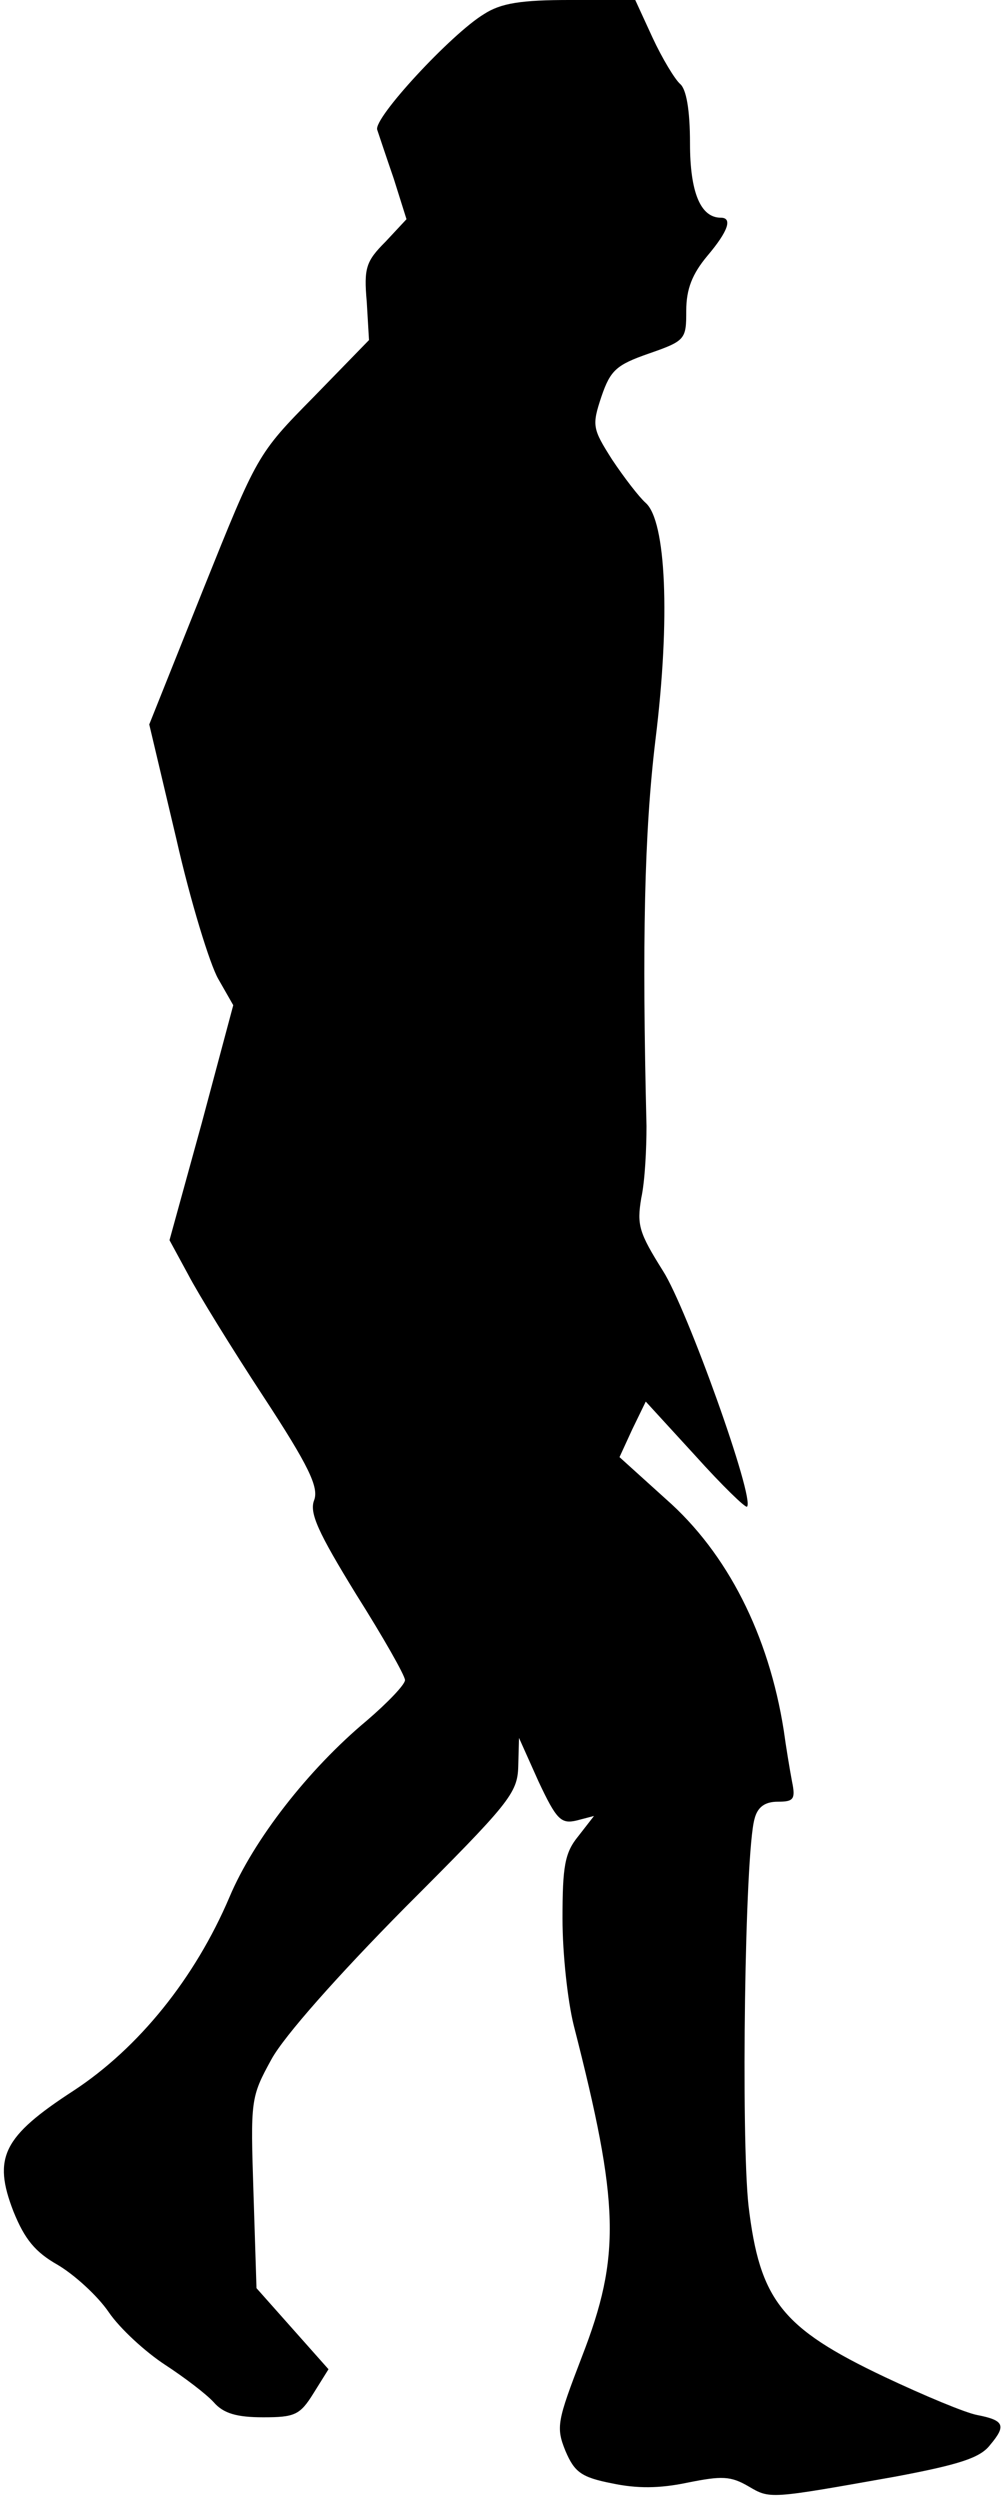 <?xml version="1.0" standalone="no"?>
<!DOCTYPE svg PUBLIC "-//W3C//DTD SVG 20010904//EN"
 "http://www.w3.org/TR/2001/REC-SVG-20010904/DTD/svg10.dtd">
<svg version="1.0" xmlns="http://www.w3.org/2000/svg"
 width="134pt" height="333pt" viewBox="0 0 134 333"
 preserveAspectRatio="xMidYMid meet">
<g transform="translate(0,333) scale(0.1,-0.1)"
fill="#000000" stroke="none">
<path fill="#000000" stroke="none" d="M645 3311 c-43 -26 -148 -139 -142
-154 2 -6 12 -36 22 -65 l17 -54 -28 -30 c-26 -26 -29 -35 -25 -80 l3 -51 -74
-76 c-75 -76 -75 -77 -147 -256 l-72 -180 36 -152 c19 -84 45 -168 56 -187
l20 -35 -42 -157 -43 -156 25 -46 c13 -25 58 -98 100 -162 61 -93 74 -121 68
-138 -7 -17 5 -43 56 -126 36 -57 65 -108 65 -114 0 -6 -23 -30 -51 -54 -78
-65 -151 -159 -183 -235 -46 -108 -121 -201 -208 -258 -94 -61 -108 -89 -80
-161 15 -37 29 -54 59 -71 22 -13 53 -41 68 -63 15 -22 49 -53 75 -70 26 -17
55 -39 65 -50 13 -15 31 -20 66 -20 42 0 49 3 67 32 l20 32 -48 54 -48 54 -4
126 c-4 125 -4 128 24 179 17 31 88 111 178 202 139 139 150 152 151 188 l1
38 26 -58 c24 -51 30 -57 51 -52 l23 6 -21 -27 c-18 -22 -21 -40 -21 -110 0
-47 7 -110 15 -142 61 -238 63 -307 11 -441 -33 -86 -35 -94 -22 -126 12 -28
21 -35 62 -43 33 -7 63 -7 101 1 45 9 57 9 81 -5 29 -17 27 -17 196 13 85 16
113 25 126 42 22 26 19 33 -17 40 -16 3 -71 26 -124 51 -137 65 -166 102 -181
228 -10 92 -5 469 8 515 4 16 14 23 31 23 21 0 24 3 19 27 -3 16 -8 46 -11 68
-20 127 -75 236 -157 308 l-62 56 17 37 18 37 66 -72 c36 -40 67 -70 69 -68
11 10 -80 264 -112 314 -32 51 -35 61 -29 97 5 23 7 66 7 96 -6 245 -3 391 12
515 20 162 14 291 -13 315 -9 8 -29 34 -45 58 -26 41 -27 45 -14 84 12 35 20
42 63 57 49 17 50 19 50 57 0 29 8 49 28 73 28 33 34 51 18 51 -27 0 -41 34
-41 99 0 45 -5 72 -13 79 -7 6 -24 34 -37 62 l-23 50 -86 0 c-66 0 -93 -4
-116 -19z"/>
</g>
</svg>
